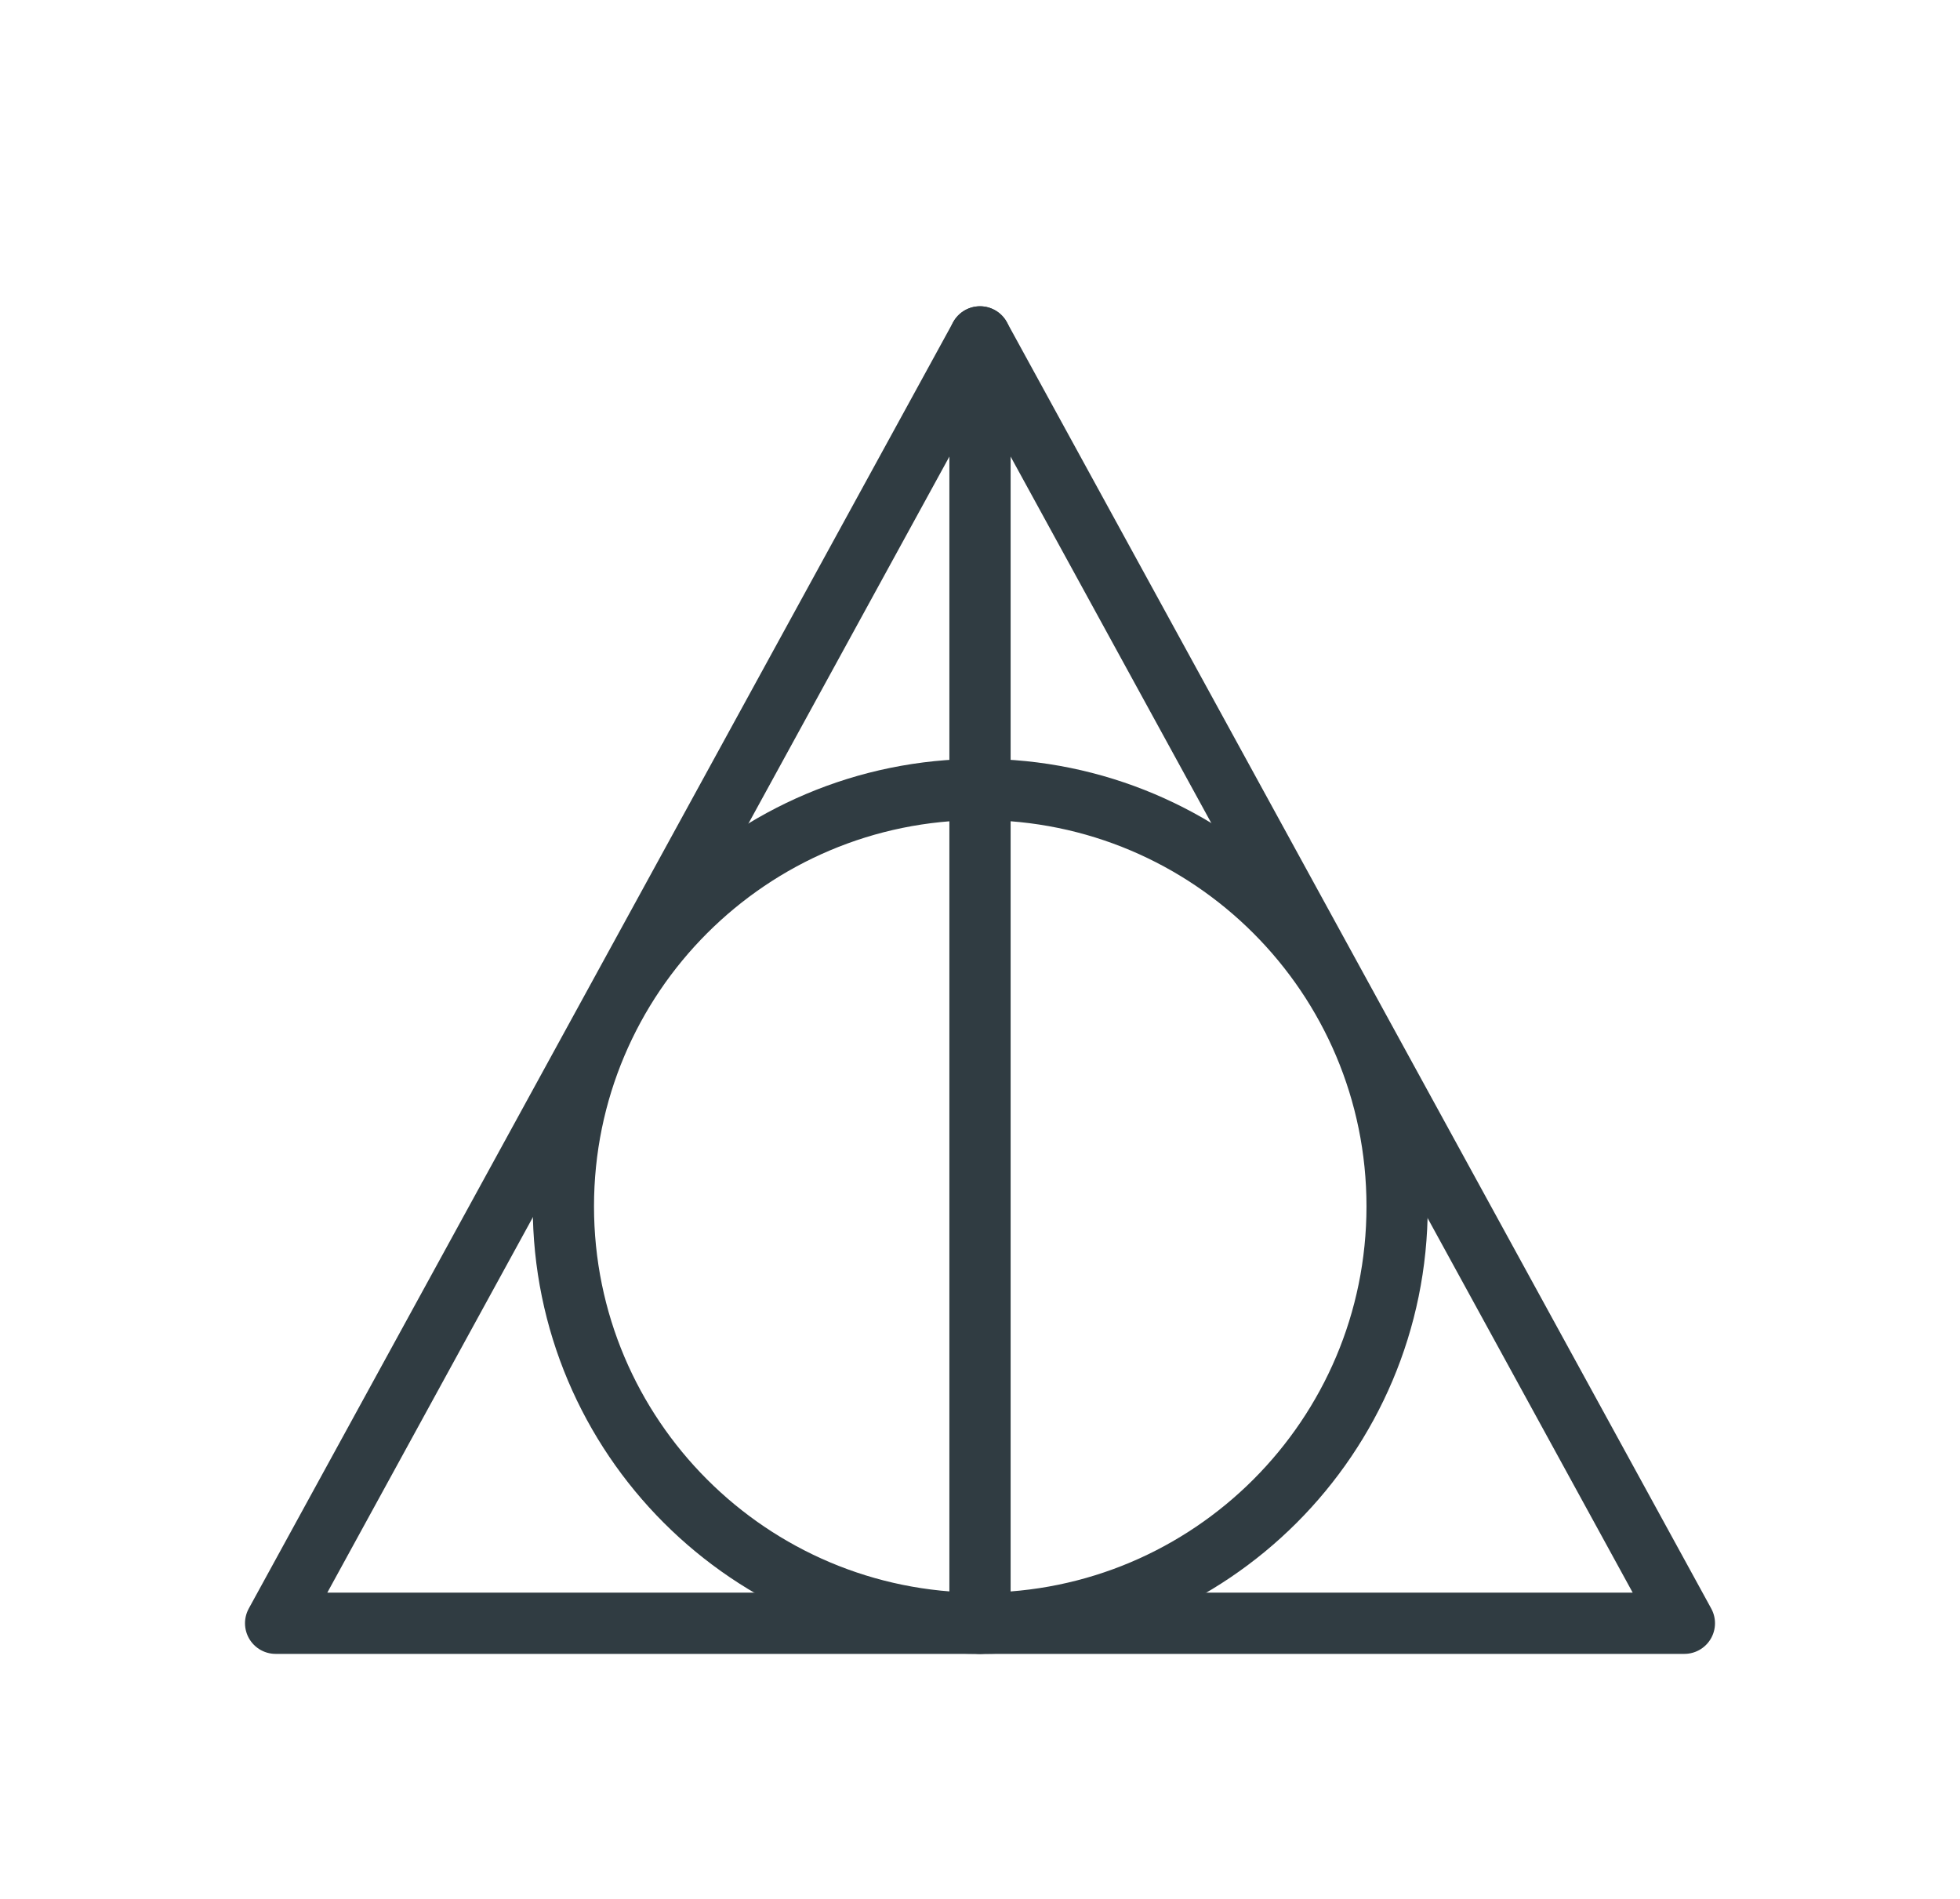 <svg width="32" height="31" viewBox="0 0 32 31" fill="none" xmlns="http://www.w3.org/2000/svg">
<g filter="url(#filter0_d)">
<path d="M16 1.5L4.5 22.5H27.5L16 1.5Z" stroke="#303C42" stroke-miterlimit="10" stroke-linecap="round" stroke-linejoin="round"/>
<path d="M16.004 22.5C19.763 22.5 22.81 19.453 22.81 15.694C22.81 11.935 19.763 8.888 16.004 8.888C12.245 8.888 9.198 11.935 9.198 15.694C9.198 19.453 12.245 22.5 16.004 22.5Z" stroke="#303C42" stroke-miterlimit="10" stroke-linecap="round" stroke-linejoin="round"/>
<path d="M16 1.5V22.5" stroke="#303C42" stroke-miterlimit="10" stroke-linecap="round" stroke-linejoin="round"/>
</g>
<defs>
<filter id="filter0_d" x="0" y="0" width="32" height="32" filterUnits="userSpaceOnUse" color-interpolation-filters="sRGB">
<feFlood flood-opacity="0" result="BackgroundImageFix"/>
<feColorMatrix in="SourceAlpha" type="matrix" values="0 0 0 0 0 0 0 0 0 0 0 0 0 0 0 0 0 0 127 0"/>
<feOffset dy="4"/>
<feGaussianBlur stdDeviation="2"/>
<feColorMatrix type="matrix" values="0 0 0 0 0 0 0 0 0 0 0 0 0 0 0 0 0 0 0.86 0"/>
<feBlend mode="normal" in2="BackgroundImageFix" result="effect1_dropShadow"/>
<feBlend mode="normal" in="SourceGraphic" in2="effect1_dropShadow" result="shape"/>
</filter>
</defs>
</svg>
